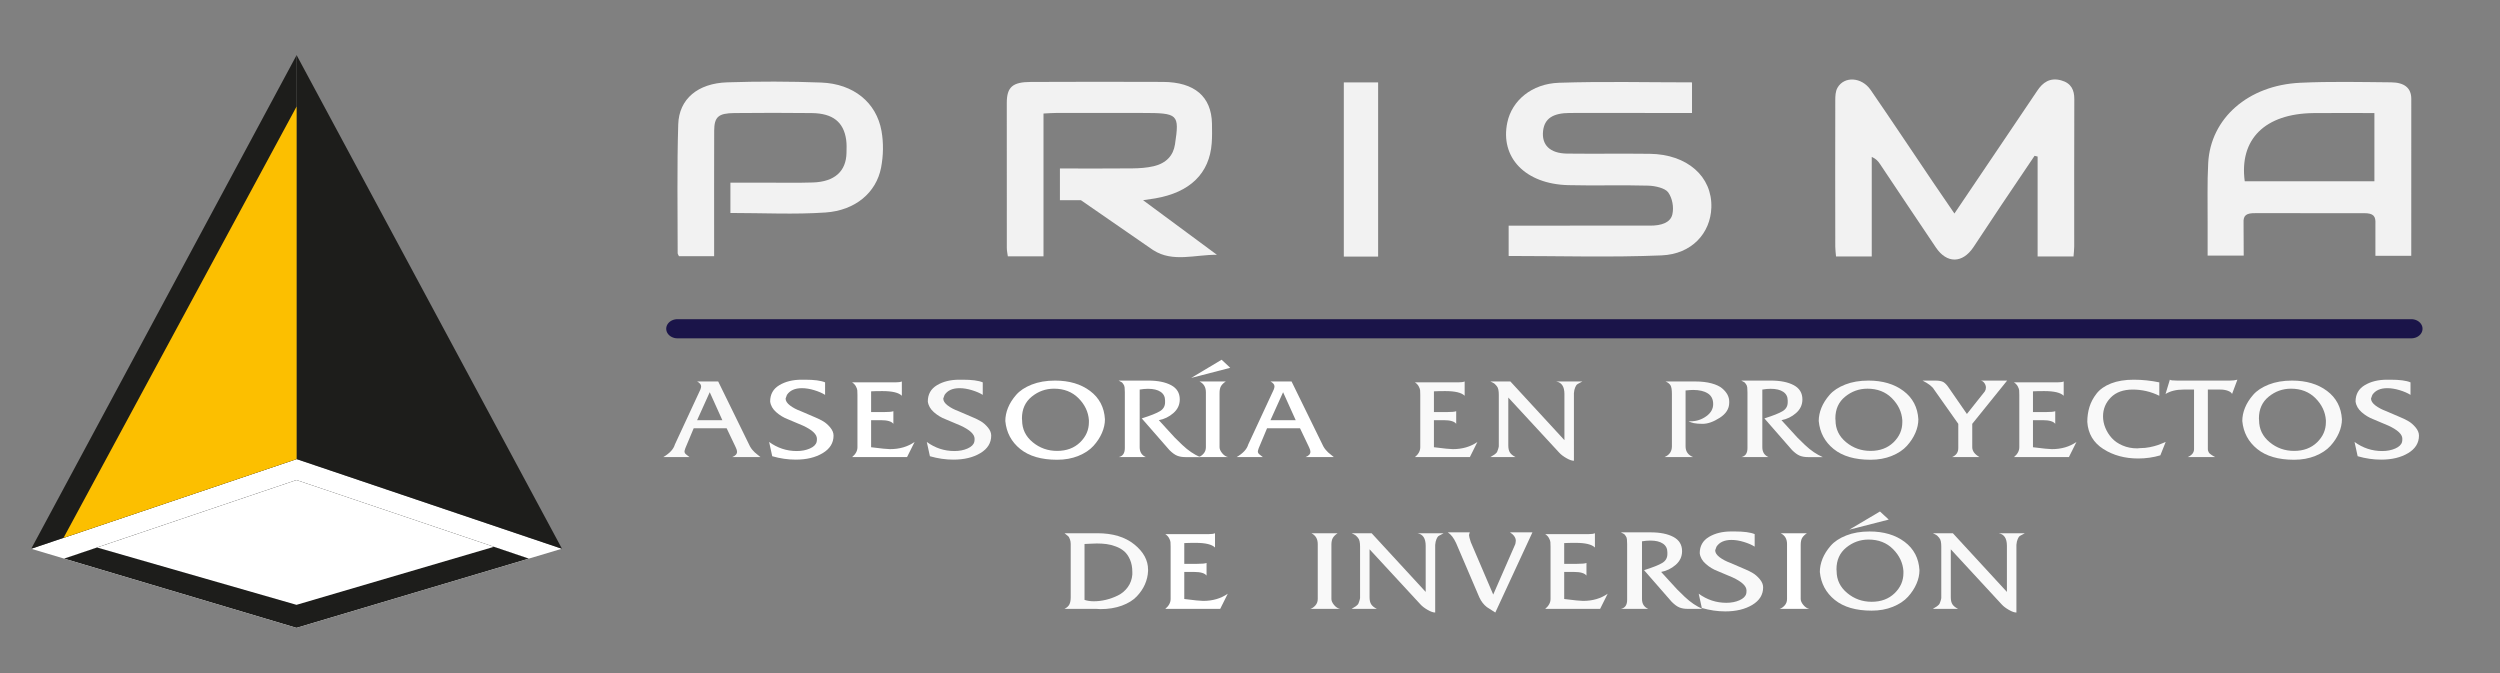 <?xml version="1.0" encoding="UTF-8" standalone="no"?>
<svg
   version="1.1"
   id="svg2"
   xml:space="preserve"
   width="260"
   height="70"
   viewBox="0 0 260 70"
   sodipodi:docname="prisma-logo2.svg"
   inkscape:version="1.1 (c4e8f9ed74, 2021-05-24)"
   xmlns:inkscape="http://www.inkscape.org/namespaces/inkscape"
   xmlns:sodipodi="http://sodipodi.sourceforge.net/DTD/sodipodi-0.dtd"
   xmlns="http://www.w3.org/2000/svg"
   xmlns:svg="http://www.w3.org/2000/svg"
   xmlns:rdf="http://www.w3.org/1999/02/22-rdf-syntax-ns#"
   xmlns:cc="http://creativecommons.org/ns#"
   xmlns:dc="http://purl.org/dc/elements/1.1/"><rect x="0" y="0" width="260" height="70" fill="#808080" stroke="none"/><defs
     id="defs6"><clipPath
       clipPathUnits="userSpaceOnUse"
       id="clipPath50"><path
         d="M 0,612 H 792 V 0 H 0 Z"
         id="path48" /></clipPath></defs><sodipodi:namedview
     pagecolor="#ffffff"
     bordercolor="#666666"
     borderopacity="1"
     objecttolerance="10"
     gridtolerance="10"
     guidetolerance="10"
     inkscape:pageopacity="0"
     inkscape:pageshadow="2"
     inkscape:window-width="1920"
     inkscape:window-height="1015"
     id="namedview4"
     inkscape:pagecheckerboard="0"
     showgrid="false"
     width="900px"
     inkscape:zoom="2.0294117"
     inkscape:cx="35.971015"
     inkscape:cy="18.231884"
     inkscape:window-x="0"
     inkscape:window-y="0"
     inkscape:window-maximized="1"
     inkscape:current-layer="g46" /><g
     id="g10"
     inkscape:groupmode="layer"
     inkscape:label="prisma-logo"
     transform="matrix(1.333,0,0,-1.333,0,816)"><g
       id="g12"
       transform="matrix(0.351,0,0,0.299,41.253,568.571)"><path
         d="M 0,0 -51.63,-18.06 -103.26,0 l 7.3,2.9 44.33,17.6 43.891,-17.42 z"
         style="fill:#ffffff;fill-opacity:1;fill-rule:nonzero;stroke:none"
         id="path14" /></g><g
       id="g16"
       transform="matrix(0.351,0,0,0.299,43.839,569.341)"><path
         d="M 0,0 -7.359,-2.58 H -7.37 L -15.109,0.5 -59,17.92 l -44.33,-17.6 -7.3,-2.9 h -0.01 L -118,0 -110.81,2.85 -59,23.41 -7.699,3.05 Z"
         style="fill:#ffffff;fill-opacity:1;fill-rule:nonzero;stroke:none"
         id="path18" /></g><g
       id="g20"
       transform="matrix(0.351,0,0,0.299,41.253,568.571)"><path
         d="M 0,0 -51.63,-18.06 -103.26,0 l 7.3,2.9 44.33,17.6 43.891,-17.42 z"
         style="fill:#ffffff;fill-opacity:1;fill-rule:nonzero;stroke:none"
         id="path22" /></g><g
       id="g24"
       transform="matrix(0.351,0,0,0.299,41.253,568.571)"><path
         d="M 0,0 -51.63,-18.06 -103.26,0 l 7.3,2.9 44.33,17.6 43.891,-17.42 z"
         style="fill:#1d1d1b;fill-opacity:1;fill-rule:nonzero;stroke:none"
         id="path26" /></g><g
       id="g28"
       transform="matrix(0.351,0,0,0.299,38.538,569.491)"><path
         d="m 0,0 -43.891,-15.14 -44.33,14.96 44.33,17.6 z"
         style="fill:#ffffff;fill-opacity:1;fill-rule:nonzero;stroke:none"
         id="path30" /></g><g
       id="g32"
       transform="matrix(0.351,0,0,0.299,23.141,576.333)"><path
         d="M 0,0 V 105.414 L 59,-23.412 Z"
         style="fill:#1d1d1b;fill-opacity:1;fill-rule:nonzero;stroke:none"
         id="path34" /></g><g
       id="g36"
       transform="matrix(0.351,0,0,0.299,23.141,576.333)"><path
         d="M 0,0 V 105.414 L -59,-23.412 Z"
         style="fill:#1d1d1b;fill-opacity:1;fill-rule:nonzero;stroke:none"
         id="path38" /></g><g
       id="g40"
       transform="matrix(0.351,0,0,0.299,23.141,576.333)"><path
         d="M 0,0 -51.816,-20.562 0,92.015 Z"
         style="fill:#fcbf00;fill-opacity:1;fill-rule:nonzero;stroke:none"
         id="path42" /></g><g
       id="g44"
       transform="matrix(0.351,0,0,0.299,-29.788,495.01)"><g
         id="g46"
         clip-path="url(#clipPath50)"><g
           id="g52"
           transform="translate(239.819,282.146)"><path
             d="M 0,0 H 5.609 L 2.805,7.293 Z M -4.95,-6.369 0.726,7.985 c 0.109,0.33 0.165,0.606 0.165,0.827 0,0.482 -0.297,0.912 -0.891,1.286 h 4.686 l 7.062,-16.929 c 0.153,-0.33 0.335,-0.639 0.544,-0.924 0.209,-0.287 0.38,-0.501 0.512,-0.643 0.132,-0.144 0.346,-0.353 0.643,-0.628 0.297,-0.275 0.512,-0.478 0.644,-0.61 H 7.787 c 0.727,0.33 1.09,0.791 1.09,1.386 0,0.153 -0.023,0.318 -0.066,0.495 C 8.767,-7.579 8.706,-7.397 8.629,-7.21 8.552,-7.024 8.502,-6.897 8.48,-6.831 L 6.566,-2.112 H -0.76 l -1.847,-5.181 c -0.023,-0.066 -0.05,-0.165 -0.082,-0.298 -0.034,-0.131 -0.062,-0.242 -0.083,-0.329 -0.023,-0.089 -0.034,-0.154 -0.034,-0.198 0,-0.221 0.038,-0.397 0.117,-0.528 0.076,-0.132 0.251,-0.32 0.527,-0.561 0.275,-0.243 0.434,-0.386 0.478,-0.429 h -5.84 c 1.429,0.99 2.288,2.078 2.574,3.267"
             style="fill:#f9f9f9;fill-opacity:1;fill-rule:nonzero;stroke:none"
             id="path54" /></g><g
           id="g56"
           transform="translate(256.054,287.029)"><path
             d="m 0,0 c 0,1.869 0.677,3.283 2.029,4.24 1.354,0.957 3.009,1.436 4.967,1.436 h 0.759 c 2.046,0 3.531,-0.231 4.455,-0.694 V 1.716 C 11.594,2.178 10.796,2.585 9.817,2.938 8.839,3.289 7.92,3.465 7.062,3.465 5.5,3.465 4.39,2.882 3.729,1.716 3.531,1.122 3.433,0.803 3.433,0.76 c 0,-0.617 0.324,-1.217 0.972,-1.799 0.65,-0.584 1.458,-1.084 2.426,-1.502 l 3.268,-1.65 c 0.593,-0.286 1.16,-0.616 1.699,-0.991 0.539,-0.373 1.056,-0.906 1.551,-1.599 0.495,-0.694 0.742,-1.403 0.742,-2.129 0,-1.914 -0.803,-3.438 -2.408,-4.57 -1.607,-1.133 -3.609,-1.7 -6.007,-1.7 -1.716,0 -3.454,0.297 -5.214,0.891 l -0.692,3.728 c 1.847,-1.584 3.893,-2.375 6.137,-2.375 1.1,0 2.073,0.219 2.921,0.661 0.847,0.439 1.347,1.011 1.501,1.714 0.044,0.2 0.067,0.474 0.067,0.827 0,1.165 -1.035,2.309 -3.103,3.431 L 3.96,-4.652 C 3.014,-4.235 2.146,-3.619 1.354,-2.805 0.562,-1.991 0.11,-1.057 0,0"
             style="fill:#ffffff;fill-opacity:1;fill-rule:nonzero;stroke:none"
             id="path58" /></g><g
           id="g60"
           transform="translate(275.458,275.084)"><path
             d="m 0,0 v 13.661 c 0,0.506 -0.011,0.902 -0.032,1.189 -0.023,0.285 -0.127,0.631 -0.314,1.039 -0.187,0.407 -0.467,0.754 -0.841,1.039 h 9.635 c 0.638,0 1.111,0.078 1.419,0.231 V 13.43 c -0.681,0.814 -2.123,1.221 -4.323,1.221 -1.1,0 -1.936,-0.022 -2.508,-0.065 V 9.174 h 2.838 c 1.101,0 1.804,0.076 2.112,0.23 v -3.3 C 7.591,6.742 6.655,7.062 5.182,7.062 H 3.036 V 0 c 2.2,-0.33 3.598,-0.496 4.192,-0.496 2.133,0 3.96,0.627 5.477,1.881 L 11.022,-2.574 H -1.187 C -0.396,-1.805 0,-0.947 0,0"
             style="fill:#ffffff;fill-opacity:1;fill-rule:nonzero;stroke:none"
             id="path62" /></g><g
           id="g64"
           transform="translate(291.1,287.029)"><path
             d="m 0,0 c 0,1.869 0.677,3.283 2.029,4.24 1.354,0.957 3.009,1.436 4.967,1.436 h 0.759 c 2.046,0 3.531,-0.231 4.455,-0.694 V 1.716 C 11.594,2.178 10.796,2.585 9.817,2.938 8.839,3.289 7.92,3.465 7.062,3.465 5.5,3.465 4.39,2.882 3.729,1.716 3.531,1.122 3.433,0.803 3.433,0.76 c 0,-0.617 0.324,-1.217 0.972,-1.799 0.65,-0.584 1.458,-1.084 2.426,-1.502 l 3.268,-1.65 c 0.593,-0.286 1.16,-0.616 1.699,-0.991 0.539,-0.373 1.056,-0.906 1.551,-1.599 0.495,-0.694 0.742,-1.403 0.742,-2.129 0,-1.914 -0.803,-3.438 -2.408,-4.57 -1.607,-1.133 -3.609,-1.7 -6.007,-1.7 -1.716,0 -3.454,0.297 -5.214,0.891 l -0.692,3.728 c 1.847,-1.584 3.893,-2.375 6.137,-2.375 1.1,0 2.073,0.219 2.921,0.661 0.847,0.439 1.347,1.011 1.501,1.714 0.044,0.2 0.067,0.474 0.067,0.827 0,1.165 -1.035,2.309 -3.103,3.431 L 3.96,-4.652 C 3.014,-4.235 2.146,-3.619 1.354,-2.805 0.562,-1.991 0.11,-1.057 0,0"
             style="fill:#f9f9f9;fill-opacity:1;fill-rule:nonzero;stroke:none"
             id="path66" /></g><g
           id="g68"
           transform="translate(312.055,282.146)"><path
             d="m 0,0 c 0,-2.31 0.78,-4.224 2.343,-5.742 1.561,-1.519 3.377,-2.277 5.444,-2.277 2.09,0 3.79,0.743 5.099,2.227 1.308,1.485 1.964,3.239 1.964,5.264 V 0 C 14.718,2.155 13.947,4.063 12.54,5.726 11.132,7.386 9.316,8.217 7.095,8.217 5.247,8.217 3.597,7.524 2.145,6.138 0.692,4.752 -0.033,2.859 -0.033,0.462 -0.033,0.417 -0.028,0.335 -0.017,0.214 -0.006,0.093 0,0.021 0,0 m -3.729,-0.231 c 0,1.144 0.198,2.294 0.593,3.449 0.397,1.154 1.001,2.281 1.816,3.382 0.813,1.1 1.968,1.997 3.465,2.69 1.496,0.692 3.222,1.039 5.18,1.039 3.147,0 5.742,-0.902 7.788,-2.706 2.046,-1.804 3.147,-4.269 3.301,-7.392 0,-1.167 -0.221,-2.349 -0.66,-3.547 -0.441,-1.201 -1.073,-2.333 -1.898,-3.4 -0.825,-1.067 -1.942,-1.935 -3.349,-2.607 -1.408,-0.67 -2.982,-1.006 -4.72,-1.006 -3.497,0 -6.231,0.934 -8.2,2.805 -1.969,1.87 -3.074,4.3 -3.316,7.293"
             style="fill:#ffffff;fill-opacity:1;fill-rule:nonzero;stroke:none"
             id="path70" /></g><g
           id="g72"
           transform="translate(334.891,274.853)"><path
             d="m 0,0 v 14.586 c 0,0.483 -0.016,0.895 -0.049,1.237 -0.033,0.341 -0.121,0.621 -0.264,0.842 -0.143,0.219 -0.231,0.357 -0.264,0.412 -0.033,0.055 -0.182,0.16 -0.445,0.314 l -0.364,0.231 h 6.601 c 2.111,0 3.806,-0.402 5.082,-1.205 1.275,-0.803 1.914,-2.041 1.914,-3.713 0,-1.407 -0.474,-2.596 -1.42,-3.563 C 9.846,8.173 8.768,7.557 7.558,7.293 7.932,6.831 8.509,6.089 9.29,5.065 c 0.78,-1.023 1.391,-1.804 1.831,-2.343 0.441,-0.539 0.995,-1.177 1.667,-1.914 0.671,-0.737 1.325,-1.358 1.964,-1.864 0.638,-0.506 1.297,-0.935 1.979,-1.287 h -3.266 c -0.705,0 -1.316,0.12 -1.832,0.364 -0.517,0.241 -1.095,0.736 -1.733,1.484 l -6.137,8.25 c 1.958,0.726 3.31,1.357 4.058,1.897 0.748,0.538 1.122,1.304 1.122,2.294 v 0.494 c 0,0.969 -0.33,1.717 -0.99,2.245 -0.659,0.528 -1.595,0.793 -2.805,0.793 -0.593,0 -1.21,-0.067 -1.847,-0.2 V 0.231 c 0,-1.253 0.462,-2.113 1.386,-2.574 H -1.386 C -0.462,-2.124 0,-1.343 0,0"
             style="fill:#ffffff;fill-opacity:1;fill-rule:nonzero;stroke:none"
             id="path74" /></g><g
           id="g76"
           transform="translate(352.908,275.084)"><path
             d="m 0,0 v 14.354 c 0,1.32 -0.473,2.255 -1.419,2.805 H 4.422 C 3.938,16.785 3.586,16.384 3.366,15.955 3.146,15.525 3.036,14.916 3.036,14.123 V 0 c 0,-0.484 0.198,-1.008 0.594,-1.568 0.396,-0.561 0.836,-0.897 1.32,-1.006 h -6.599 c 0.395,0.132 0.769,0.428 1.122,0.89 C -0.176,-1.222 0,-0.66 0,0 m -3.267,18.084 6.765,4.752 1.914,-2.113 z"
             style="fill:#ffffff;fill-opacity:1;fill-rule:nonzero;stroke:none"
             id="path78" /></g><g
           id="g80"
           transform="translate(367.264,282.146)"><path
             d="M 0,0 H 5.609 L 2.805,7.293 Z M -4.95,-6.369 0.726,7.985 c 0.109,0.33 0.165,0.606 0.165,0.827 0,0.482 -0.297,0.912 -0.891,1.286 h 4.686 l 7.062,-16.929 c 0.153,-0.33 0.335,-0.639 0.544,-0.924 0.209,-0.287 0.38,-0.501 0.512,-0.643 0.132,-0.144 0.346,-0.353 0.643,-0.628 0.297,-0.275 0.512,-0.478 0.644,-0.61 H 7.787 c 0.727,0.33 1.09,0.791 1.09,1.386 0,0.153 -0.023,0.318 -0.066,0.495 C 8.767,-7.579 8.706,-7.397 8.629,-7.21 8.552,-7.024 8.502,-6.897 8.48,-6.831 L 6.566,-2.112 H -0.76 l -1.847,-5.181 c -0.023,-0.066 -0.05,-0.165 -0.082,-0.298 -0.034,-0.131 -0.062,-0.242 -0.083,-0.329 -0.023,-0.089 -0.034,-0.154 -0.034,-0.198 0,-0.221 0.038,-0.397 0.117,-0.528 0.076,-0.132 0.251,-0.32 0.527,-0.561 0.275,-0.243 0.434,-0.386 0.478,-0.429 h -5.84 c 1.429,0.99 2.288,2.078 2.574,3.267"
             style="fill:#ffffff;fill-opacity:1;fill-rule:nonzero;stroke:none"
             id="path82" /></g><g
           id="g84"
           transform="translate(400.56,275.084)"><path
             d="m 0,0 v 13.661 c 0,0.506 -0.011,0.902 -0.032,1.189 -0.023,0.285 -0.127,0.631 -0.314,1.039 -0.187,0.407 -0.467,0.754 -0.841,1.039 h 9.635 c 0.638,0 1.111,0.078 1.419,0.231 V 13.43 c -0.681,0.814 -2.123,1.221 -4.323,1.221 -1.1,0 -1.936,-0.022 -2.508,-0.065 V 9.174 h 2.838 c 1.101,0 1.804,0.076 2.112,0.23 v -3.3 C 7.591,6.742 6.655,7.062 5.182,7.062 H 3.036 V 0 c 2.2,-0.33 3.598,-0.496 4.192,-0.496 2.133,0 3.96,0.627 5.477,1.881 L 11.022,-2.574 H -1.187 C -0.396,-1.805 0,-0.947 0,0"
             style="fill:#f9f9f9;fill-opacity:1;fill-rule:nonzero;stroke:none"
             id="path86" /></g><g
           id="g88"
           transform="translate(418.017,275.315)"><path
             d="m 0,0 v 13.431 c 0,0.528 -0.033,0.984 -0.1,1.37 -0.065,0.385 -0.192,0.703 -0.379,0.957 -0.187,0.252 -0.325,0.429 -0.413,0.527 -0.087,0.1 -0.269,0.232 -0.544,0.397 -0.275,0.164 -0.423,0.247 -0.445,0.247 H 2.574 L 14.586,1.617 v 12.045 c 0,1.936 -0.616,3.025 -1.849,3.267 h 5.842 c -0.11,-0.088 -0.319,-0.22 -0.627,-0.396 -0.308,-0.177 -0.512,-0.319 -0.611,-0.429 -0.099,-0.11 -0.22,-0.352 -0.362,-0.726 -0.144,-0.374 -0.238,-0.869 -0.281,-1.485 V -3.762 c -0.44,0 -1.002,0.231 -1.683,0.693 -0.682,0.462 -1.21,0.934 -1.584,1.419 L 2.111,12.738 V 0.23 c 0,-0.791 0.121,-1.408 0.364,-1.847 0.242,-0.441 0.66,-0.836 1.254,-1.188 h -5.61 c 0.044,0.043 0.187,0.149 0.429,0.313 0.242,0.166 0.39,0.269 0.445,0.314 0.055,0.043 0.165,0.149 0.33,0.313 0.165,0.166 0.27,0.319 0.314,0.463 0.044,0.142 0.104,0.335 0.181,0.577 C -0.104,-0.584 -0.045,-0.309 0,0"
             style="fill:#f9f9f9;fill-opacity:1;fill-rule:nonzero;stroke:none"
             id="path90" /></g><g
           id="g92"
           transform="translate(456.494,275.315)"><path
             d="m 0,0 v 13.662 c 0,1.1 -0.104,1.854 -0.313,2.26 -0.209,0.407 -0.578,0.743 -1.106,1.007 h 6.6 c 1.386,0 2.595,-0.165 3.63,-0.495 1.034,-0.33 1.82,-0.764 2.359,-1.303 0.539,-0.54 0.935,-1.096 1.188,-1.667 0.253,-0.572 0.38,-1.155 0.38,-1.749 v -0.33 C 12.738,9.822 12.039,8.514 10.643,7.458 9.245,6.402 7.975,5.874 6.831,5.874 5.247,5.874 4.213,6.115 3.729,6.6 3.772,6.6 3.845,6.588 3.943,6.566 4.042,6.545 4.103,6.533 4.125,6.533 c 1.298,0 2.464,0.436 3.498,1.305 1.033,0.868 1.551,1.93 1.551,3.183 0,1.276 -0.402,2.211 -1.204,2.806 -0.804,0.594 -1.887,0.891 -3.251,0.891 -0.374,0 -0.936,-0.044 -1.683,-0.132 L 3.036,0 c 0,-1.342 0.561,-2.277 1.683,-2.805 H -1.65 C -0.55,-2.256 0,-1.32 0,0"
             style="fill:#f9f9f9;fill-opacity:1;fill-rule:nonzero;stroke:none"
             id="path94" /></g><g
           id="g96"
           transform="translate(473.29,274.853)"><path
             d="m 0,0 v 14.586 c 0,0.483 -0.016,0.895 -0.049,1.237 -0.033,0.341 -0.121,0.621 -0.264,0.842 -0.143,0.219 -0.231,0.357 -0.264,0.412 -0.033,0.055 -0.182,0.16 -0.445,0.314 l -0.364,0.231 h 6.601 c 2.111,0 3.806,-0.402 5.082,-1.205 1.275,-0.803 1.914,-2.041 1.914,-3.713 0,-1.407 -0.474,-2.596 -1.42,-3.563 C 9.846,8.173 8.768,7.557 7.558,7.293 7.932,6.831 8.509,6.089 9.29,5.065 c 0.78,-1.023 1.391,-1.804 1.831,-2.343 0.441,-0.539 0.995,-1.177 1.667,-1.914 0.671,-0.737 1.325,-1.358 1.964,-1.864 0.638,-0.506 1.297,-0.935 1.979,-1.287 h -3.266 c -0.705,0 -1.316,0.12 -1.832,0.364 -0.517,0.241 -1.095,0.736 -1.733,1.484 l -6.137,8.25 c 1.958,0.726 3.31,1.357 4.058,1.897 0.748,0.538 1.122,1.304 1.122,2.294 v 0.494 c 0,0.969 -0.33,1.717 -0.99,2.245 -0.659,0.528 -1.595,0.793 -2.805,0.793 -0.593,0 -1.21,-0.067 -1.847,-0.2 V 0.231 c 0,-1.253 0.462,-2.113 1.386,-2.574 H -1.386 C -0.462,-2.124 0,-1.343 0,0"
             style="fill:#f9f9f9;fill-opacity:1;fill-rule:nonzero;stroke:none"
             id="path98" /></g><g
           id="g100"
           transform="translate(492.859,282.146)"><path
             d="m 0,0 c 0,-2.31 0.78,-4.224 2.343,-5.742 1.561,-1.519 3.377,-2.277 5.444,-2.277 2.09,0 3.79,0.743 5.099,2.227 1.308,1.485 1.964,3.239 1.964,5.264 V 0 C 14.718,2.155 13.947,4.063 12.54,5.726 11.132,7.386 9.316,8.217 7.095,8.217 5.247,8.217 3.597,7.524 2.145,6.138 0.692,4.752 -0.033,2.859 -0.033,0.462 -0.033,0.417 -0.028,0.335 -0.017,0.214 -0.006,0.093 0,0.021 0,0 m -3.729,-0.231 c 0,1.144 0.198,2.294 0.593,3.449 0.397,1.154 1.001,2.281 1.816,3.382 0.813,1.1 1.968,1.997 3.465,2.69 1.496,0.692 3.222,1.039 5.18,1.039 3.147,0 5.742,-0.902 7.788,-2.706 2.046,-1.804 3.147,-4.269 3.301,-7.392 0,-1.167 -0.221,-2.349 -0.66,-3.547 -0.441,-1.201 -1.073,-2.333 -1.898,-3.4 -0.825,-1.067 -1.942,-1.935 -3.349,-2.607 -1.408,-0.67 -2.982,-1.006 -4.72,-1.006 -3.497,0 -6.231,0.934 -8.2,2.805 -1.969,1.87 -3.074,4.3 -3.316,7.293"
             style="fill:#f9f9f9;fill-opacity:1;fill-rule:nonzero;stroke:none"
             id="path102" /></g><g
           id="g104"
           transform="translate(520.15,274.853)"><path
             d="m 0,0 v 6.336 l -5.379,8.942 c -0.374,0.771 -1.231,1.551 -2.573,2.344 h 2.805 c 0.857,0 1.479,-0.138 1.864,-0.412 0.385,-0.275 0.775,-0.766 1.172,-1.469 l 4.025,-6.832 3.993,5.908 c 0.155,0.286 0.232,0.616 0.232,0.99 0,0.418 -0.117,0.813 -0.347,1.188 -0.231,0.373 -0.512,0.582 -0.842,0.627 h 5.907 L 3.103,6.336 V 0.231 c 0,-0.99 0.539,-1.848 1.617,-2.574 H -1.386 C -0.462,-1.882 0,-1.101 0,0"
             style="fill:#f9f9f9;fill-opacity:1;fill-rule:nonzero;stroke:none"
             id="path106" /></g><g
           id="g108"
           transform="translate(533.713,275.084)"><path
             d="m 0,0 v 13.661 c 0,0.506 -0.011,0.902 -0.032,1.189 -0.023,0.285 -0.127,0.631 -0.314,1.039 -0.187,0.407 -0.467,0.754 -0.841,1.039 h 9.635 c 0.638,0 1.111,0.078 1.419,0.231 V 13.43 c -0.681,0.814 -2.123,1.221 -4.323,1.221 -1.1,0 -1.936,-0.022 -2.508,-0.065 V 9.174 h 2.838 c 1.101,0 1.804,0.076 2.112,0.23 v -3.3 C 7.591,6.742 6.655,7.062 5.182,7.062 H 3.036 V 0 c 2.2,-0.33 3.598,-0.496 4.192,-0.496 2.133,0 3.96,0.627 5.477,1.881 L 11.022,-2.574 H -1.187 C -0.396,-1.805 0,-0.947 0,0"
             style="fill:#f9f9f9;fill-opacity:1;fill-rule:nonzero;stroke:none"
             id="path110" /></g><g
           id="g112"
           transform="translate(548.827,281.684)"><path
             d="m 0,0 c 0,1.386 0.159,2.689 0.479,3.91 0.318,1.221 0.846,2.387 1.584,3.498 0.736,1.112 1.808,1.99 3.216,2.641 1.408,0.648 3.091,0.972 5.049,0.972 1.87,0 3.763,-0.23 5.677,-0.693 V 6.83 C 14.135,7.908 12.165,8.447 10.098,8.447 8.007,8.447 6.385,7.76 5.23,6.385 4.075,5.01 3.497,3.365 3.497,1.451 c 0,-1.012 0.171,-2.008 0.512,-2.986 0.341,-0.979 0.819,-1.869 1.435,-2.672 0.617,-0.805 1.419,-1.453 2.41,-1.947 0.99,-0.496 2.067,-0.743 3.234,-0.743 0.065,0 0.182,0.01 0.346,0.033 0.165,0.021 0.269,0.033 0.313,0.033 0.748,0 1.463,0.083 2.146,0.247 0.681,0.165 1.242,0.336 1.682,0.512 0.441,0.176 1.057,0.462 1.849,0.857 l -1.189,-3.498 c -1.584,-0.549 -3.222,-0.824 -4.917,-0.824 -2.969,0 -5.554,0.824 -7.755,2.475 C 1.363,-5.412 0.176,-3.059 0,0"
             style="fill:#f9f9f9;fill-opacity:1;fill-rule:nonzero;stroke:none"
             id="path114" /></g><g
           id="g116"
           transform="translate(572.553,274.588)"><path
             d="m 0,0 v 15.543 h -2.343 c -1.605,0 -2.936,-0.385 -3.993,-1.154 l 0.957,3.728 c 0.154,-0.154 0.693,-0.23 1.617,-0.23 H 7.986 c 0.617,0 1.166,0.076 1.651,0.23 L 8.448,14.389 c -0.11,0.33 -0.412,0.604 -0.907,0.824 -0.495,0.221 -1.051,0.33 -1.667,0.33 H 3.069 V 0 c 0,-0.176 0.028,-0.352 0.083,-0.527 0.055,-0.177 0.11,-0.314 0.165,-0.412 0.055,-0.1 0.165,-0.221 0.329,-0.364 0.166,-0.143 0.276,-0.236 0.331,-0.281 0.054,-0.044 0.187,-0.137 0.396,-0.28 0.209,-0.144 0.324,-0.214 0.347,-0.214 H -1.419 C -0.473,-1.595 0,-0.902 0,0"
             style="fill:#f9f9f9;fill-opacity:1;fill-rule:nonzero;stroke:none"
             id="path118" /></g><g
           id="g120"
           transform="translate(587.008,282.146)"><path
             d="m 0,0 c 0,-2.31 0.78,-4.224 2.343,-5.742 1.561,-1.519 3.377,-2.277 5.444,-2.277 2.09,0 3.79,0.743 5.099,2.227 1.308,1.485 1.964,3.239 1.964,5.264 V 0 C 14.718,2.155 13.947,4.063 12.54,5.726 11.132,7.386 9.316,8.217 7.095,8.217 5.247,8.217 3.597,7.524 2.145,6.138 0.692,4.752 -0.033,2.859 -0.033,0.462 -0.033,0.417 -0.028,0.335 -0.017,0.214 -0.006,0.093 0,0.021 0,0 m -3.729,-0.231 c 0,1.144 0.198,2.294 0.593,3.449 0.397,1.154 1.001,2.281 1.816,3.382 0.813,1.1 1.968,1.997 3.465,2.69 1.496,0.692 3.222,1.039 5.18,1.039 3.147,0 5.742,-0.902 7.788,-2.706 2.046,-1.804 3.147,-4.269 3.301,-7.392 0,-1.167 -0.221,-2.349 -0.66,-3.547 -0.441,-1.201 -1.073,-2.333 -1.898,-3.4 -0.825,-1.067 -1.942,-1.935 -3.349,-2.607 -1.408,-0.67 -2.982,-1.006 -4.72,-1.006 -3.497,0 -6.231,0.934 -8.2,2.805 -1.969,1.87 -3.074,4.3 -3.316,7.293"
             style="fill:#f9f9f9;fill-opacity:1;fill-rule:nonzero;stroke:none"
             id="path122" /></g><g
           id="g124"
           transform="translate(608.457,287.029)"><path
             d="m 0,0 c 0,1.869 0.677,3.283 2.029,4.24 1.354,0.957 3.009,1.436 4.967,1.436 h 0.759 c 2.046,0 3.531,-0.231 4.455,-0.694 V 1.716 C 11.594,2.178 10.796,2.585 9.817,2.938 8.839,3.289 7.92,3.465 7.062,3.465 5.5,3.465 4.39,2.882 3.729,1.716 3.531,1.122 3.433,0.803 3.433,0.76 c 0,-0.617 0.324,-1.217 0.972,-1.799 0.65,-0.584 1.458,-1.084 2.426,-1.502 l 3.268,-1.65 c 0.593,-0.286 1.16,-0.616 1.699,-0.991 0.539,-0.373 1.056,-0.906 1.551,-1.599 0.495,-0.694 0.742,-1.403 0.742,-2.129 0,-1.914 -0.803,-3.438 -2.408,-4.57 -1.607,-1.133 -3.609,-1.7 -6.007,-1.7 -1.716,0 -3.454,0.297 -5.214,0.891 l -0.692,3.728 c 1.847,-1.584 3.893,-2.375 6.137,-2.375 1.1,0 2.073,0.219 2.921,0.661 0.847,0.439 1.347,1.011 1.501,1.714 0.044,0.2 0.067,0.474 0.067,0.827 0,1.165 -1.035,2.309 -3.103,3.431 L 3.96,-4.652 C 3.014,-4.235 2.146,-3.619 1.354,-2.805 0.562,-1.991 0.11,-1.057 0,0"
             style="fill:#f9f9f9;fill-opacity:1;fill-rule:nonzero;stroke:none"
             id="path126" /></g><g
           id="g128"
           transform="translate(325.931,235.252)"><path
             d="m 0,0 c 0.594,-0.242 1.287,-0.363 2.079,-0.363 0.88,0 1.771,0.127 2.673,0.38 0.902,0.253 1.793,0.631 2.673,1.138 0.88,0.506 1.611,1.232 2.195,2.179 0.582,0.945 0.918,2.034 1.006,3.266 v 0.693 c 0,1.21 -0.171,2.277 -0.512,3.201 C 9.773,11.418 9.345,12.145 8.827,12.672 8.311,13.2 7.684,13.623 6.946,13.943 6.209,14.262 5.511,14.471 4.852,14.57 4.191,14.669 3.486,14.719 2.739,14.719 2.321,14.719 1.793,14.696 1.155,14.652 0.517,14.607 0.132,14.586 0,14.586 Z m -3.069,0.693 v 13.893 c 0,0.44 -0.055,0.83 -0.164,1.172 -0.111,0.341 -0.188,0.554 -0.232,0.643 -0.044,0.087 -0.22,0.275 -0.528,0.562 l -0.462,0.428 h 7.293 c 3.433,0 6.171,-0.968 8.217,-2.904 2.047,-1.936 3.069,-4.135 3.069,-6.6 V 7.524 C 14.08,6.336 13.849,5.182 13.431,4.059 13.013,2.938 12.402,1.881 11.6,0.891 10.796,-0.099 9.696,-0.896 8.3,-1.501 6.902,-2.106 5.313,-2.408 3.531,-2.408 c -0.088,0 -0.236,0.01 -0.445,0.033 -0.21,0.021 -0.369,0.032 -0.479,0.032 h -7.062 c 0.55,0.33 0.919,0.726 1.105,1.189 0.187,0.461 0.281,1.077 0.281,1.847"
             style="fill:#f9f9f9;fill-opacity:1;fill-rule:nonzero;stroke:none"
             id="path130" /></g><g
           id="g132"
           transform="translate(345.069,235.483)"><path
             d="m 0,0 v 13.661 c 0,0.506 -0.011,0.902 -0.032,1.19 -0.023,0.285 -0.127,0.63 -0.314,1.039 -0.187,0.406 -0.467,0.753 -0.841,1.039 h 9.635 c 0.638,0 1.111,0.077 1.419,0.23 v -3.728 c -0.681,0.814 -2.123,1.22 -4.323,1.22 -1.1,0 -1.936,-0.021 -2.508,-0.065 V 9.174 h 2.838 c 1.101,0 1.804,0.077 2.112,0.231 V 6.104 C 7.591,6.743 6.655,7.062 5.182,7.062 H 3.036 V 0 c 2.2,-0.33 3.598,-0.495 4.192,-0.495 2.133,0 3.96,0.627 5.477,1.881 l -1.683,-3.96 H -1.187 C -0.396,-1.804 0,-0.946 0,0"
             style="fill:#ffffff;fill-opacity:1;fill-rule:nonzero;stroke:none"
             id="path134" /></g><g
           id="g136"
           transform="translate(377.772,235.483)"><path
             d="m 0,0 v 14.354 c 0,1.321 -0.473,2.256 -1.419,2.805 H 4.422 C 3.938,16.786 3.586,16.384 3.366,15.956 3.146,15.526 3.036,14.916 3.036,14.124 V 0 c 0,-0.484 0.198,-1.007 0.594,-1.567 0.396,-0.561 0.836,-0.897 1.32,-1.007 h -6.599 c 0.395,0.132 0.769,0.428 1.122,0.891 C -0.176,-1.222 0,-0.66 0,0"
             style="fill:#f9f9f9;fill-opacity:1;fill-rule:nonzero;stroke:none"
             id="path138" /></g><g
           id="g140"
           transform="translate(387.178,235.715)"><path
             d="m 0,0 v 13.43 c 0,0.529 -0.033,0.984 -0.1,1.37 -0.065,0.385 -0.192,0.704 -0.379,0.957 -0.187,0.253 -0.325,0.429 -0.413,0.528 -0.087,0.099 -0.269,0.231 -0.544,0.397 -0.275,0.164 -0.423,0.246 -0.445,0.246 H 2.574 L 14.586,1.616 v 12.046 c 0,1.936 -0.616,3.024 -1.849,3.266 h 5.842 C 18.469,16.84 18.26,16.708 17.952,16.532 17.644,16.355 17.44,16.213 17.341,16.104 17.242,15.993 17.121,15.752 16.979,15.377 16.835,15.003 16.741,14.508 16.698,13.893 V -3.763 c -0.44,0 -1.002,0.232 -1.683,0.693 -0.682,0.463 -1.21,0.935 -1.584,1.42 L 2.111,12.737 V 0.23 c 0,-0.792 0.121,-1.408 0.364,-1.847 0.242,-0.442 0.66,-0.837 1.254,-1.189 h -5.61 c 0.044,0.044 0.187,0.149 0.429,0.314 0.242,0.165 0.39,0.269 0.445,0.313 0.055,0.044 0.165,0.149 0.33,0.314 0.165,0.165 0.27,0.318 0.314,0.462 0.044,0.143 0.104,0.335 0.181,0.577 C -0.104,-0.584 -0.045,-0.309 0,0"
             style="fill:#f9f9f9;fill-opacity:1;fill-rule:nonzero;stroke:none"
             id="path142" /></g><g
           id="g144"
           transform="translate(415.359,233.371)"><path
             d="m 0,0 c -0.704,0.639 -1.266,1.496 -1.683,2.574 l -5.148,14.124 c -0.527,1.342 -1.144,2.277 -1.848,2.805 h 4.884 c 0,-0.044 -0.017,-0.11 -0.05,-0.198 -0.032,-0.088 -0.06,-0.182 -0.082,-0.28 -0.022,-0.099 -0.033,-0.193 -0.033,-0.281 0,-0.264 0.132,-0.869 0.397,-1.814 L 1.419,3.268 6.336,16.467 c 0,0.045 0.017,0.17 0.05,0.38 0.033,0.209 0.05,0.357 0.05,0.445 0,0.813 -0.43,1.552 -1.288,2.211 h 4.983 L 1.881,-1.419 Z"
             style="fill:#f9f9f9;fill-opacity:1;fill-rule:nonzero;stroke:none"
             id="path146" /></g><g
           id="g148"
           transform="translate(429.516,235.483)"><path
             d="m 0,0 v 13.661 c 0,0.506 -0.011,0.902 -0.032,1.19 -0.023,0.285 -0.127,0.63 -0.314,1.039 -0.187,0.406 -0.467,0.753 -0.841,1.039 h 9.635 c 0.638,0 1.111,0.077 1.419,0.23 v -3.728 c -0.681,0.814 -2.123,1.22 -4.323,1.22 -1.1,0 -1.936,-0.021 -2.508,-0.065 V 9.174 h 2.838 c 1.101,0 1.804,0.077 2.112,0.231 V 6.104 C 7.591,6.743 6.655,7.062 5.182,7.062 H 3.036 V 0 c 2.2,-0.33 3.598,-0.495 4.192,-0.495 2.133,0 3.96,0.627 5.477,1.881 l -1.683,-3.96 H -1.187 C -0.396,-1.804 0,-0.946 0,0"
             style="fill:#f9f9f9;fill-opacity:1;fill-rule:nonzero;stroke:none"
             id="path150" /></g><g
           id="g152"
           transform="translate(446.543,235.252)"><path
             d="m 0,0 v 14.586 c 0,0.484 -0.016,0.896 -0.049,1.238 -0.033,0.34 -0.121,0.621 -0.264,0.842 -0.143,0.219 -0.231,0.356 -0.264,0.412 -0.033,0.055 -0.182,0.159 -0.445,0.313 l -0.364,0.231 h 6.601 c 2.111,0 3.806,-0.401 5.082,-1.204 1.275,-0.804 1.914,-2.041 1.914,-3.713 0,-1.408 -0.474,-2.596 -1.42,-3.564 C 9.846,8.173 8.768,7.557 7.558,7.293 7.932,6.832 8.509,6.089 9.29,5.066 c 0.78,-1.023 1.391,-1.804 1.831,-2.343 0.441,-0.539 0.995,-1.178 1.667,-1.914 0.671,-0.738 1.325,-1.359 1.964,-1.865 0.638,-0.506 1.297,-0.935 1.979,-1.287 h -3.266 c -0.705,0 -1.316,0.12 -1.832,0.364 -0.517,0.241 -1.095,0.737 -1.733,1.485 l -6.137,8.25 c 1.958,0.725 3.31,1.357 4.058,1.896 0.748,0.539 1.122,1.305 1.122,2.294 v 0.495 c 0,0.968 -0.33,1.716 -0.99,2.245 -0.659,0.527 -1.595,0.792 -2.805,0.792 -0.593,0 -1.21,-0.067 -1.847,-0.199 V 0.231 c 0,-1.253 0.462,-2.112 1.386,-2.574 H -1.386 C -0.462,-2.123 0,-1.342 0,0"
             style="fill:#f9f9f9;fill-opacity:1;fill-rule:nonzero;stroke:none"
             id="path154" /></g><g
           id="g156"
           transform="translate(462.68,247.43)"><path
             d="m 0,0 c 0,1.869 0.677,3.283 2.029,4.24 1.354,0.957 3.009,1.436 4.967,1.436 h 0.759 c 2.046,0 3.531,-0.232 4.455,-0.694 V 1.715 C 11.594,2.178 10.796,2.584 9.817,2.937 8.839,3.288 7.92,3.465 7.062,3.465 5.5,3.465 4.39,2.881 3.729,1.715 3.531,1.121 3.433,0.803 3.433,0.759 c 0,-0.616 0.324,-1.216 0.972,-1.799 0.65,-0.583 1.458,-1.083 2.426,-1.501 l 3.268,-1.65 c 0.593,-0.287 1.16,-0.617 1.699,-0.991 0.539,-0.374 1.056,-0.907 1.551,-1.599 0.495,-0.694 0.742,-1.404 0.742,-2.129 0,-1.914 -0.803,-3.438 -2.408,-4.57 -1.607,-1.133 -3.609,-1.701 -6.007,-1.701 -1.716,0 -3.454,0.298 -5.214,0.892 l -0.692,3.728 c 1.847,-1.584 3.893,-2.376 6.137,-2.376 1.1,0 2.073,0.22 2.921,0.661 0.847,0.44 1.347,1.011 1.501,1.715 0.044,0.199 0.067,0.473 0.067,0.826 0,1.165 -1.035,2.309 -3.103,3.432 L 3.96,-4.653 C 3.014,-4.236 2.146,-3.619 1.354,-2.806 0.562,-1.992 0.11,-1.057 0,0"
             style="fill:#f9f9f9;fill-opacity:1;fill-rule:nonzero;stroke:none"
             id="path158" /></g><g
           id="g160"
           transform="translate(482.084,235.483)"><path
             d="m 0,0 v 14.354 c 0,1.321 -0.473,2.256 -1.419,2.805 H 4.422 C 3.938,16.786 3.586,16.384 3.366,15.956 3.146,15.526 3.036,14.916 3.036,14.124 V 0 c 0,-0.484 0.198,-1.007 0.594,-1.567 0.396,-0.561 0.836,-0.897 1.32,-1.007 h -6.599 c 0.395,0.132 0.769,0.428 1.122,0.891 C -0.176,-1.222 0,-0.66 0,0"
             style="fill:#ffffff;fill-opacity:1;fill-rule:nonzero;stroke:none"
             id="path162" /></g><g
           id="g164"
           transform="translate(495.911,253.567)"><path
             d="M 0,0 6.831,4.752 8.778,2.64 Z m -2.805,-10.791 c 0,-2.288 0.781,-4.196 2.343,-5.726 1.562,-1.529 3.377,-2.293 5.444,-2.293 2.09,0 3.79,0.743 5.099,2.227 1.309,1.485 1.964,3.24 1.964,5.264 v 0.528 c -0.132,2.155 -0.902,4.063 -2.31,5.726 -1.408,1.66 -3.223,2.491 -5.445,2.491 -1.848,0 -3.498,-0.693 -4.95,-2.079 -1.452,-1.386 -2.178,-3.279 -2.178,-5.676 0,-0.022 0.005,-0.1 0.017,-0.231 0.01,-0.132 0.016,-0.21 0.016,-0.231 m -3.729,-0.231 c 0,1.144 0.198,2.293 0.594,3.449 0.396,1.154 1.001,2.281 1.815,3.383 0.813,1.099 1.969,1.996 3.465,2.689 1.496,0.692 3.223,1.039 5.181,1.039 3.146,0 5.742,-0.902 7.788,-2.706 2.045,-1.804 3.146,-4.269 3.3,-7.392 0,-1.167 -0.22,-2.349 -0.66,-3.547 -0.44,-1.201 -1.073,-2.333 -1.897,-3.4 -0.825,-1.066 -1.943,-1.935 -3.35,-2.607 -1.408,-0.67 -2.981,-1.006 -4.72,-1.006 -3.497,0 -6.231,0.935 -8.2,2.805 -1.969,1.87 -3.074,4.3 -3.316,7.293"
             style="fill:#f9f9f9;fill-opacity:1;fill-rule:nonzero;stroke:none"
             id="path166" /></g><g
           id="g168"
           transform="translate(516.371,235.715)"><path
             d="m 0,0 v 13.43 c 0,0.529 -0.033,0.984 -0.1,1.37 -0.065,0.385 -0.192,0.704 -0.379,0.957 -0.187,0.253 -0.325,0.429 -0.413,0.528 -0.087,0.099 -0.269,0.231 -0.544,0.397 -0.275,0.164 -0.423,0.246 -0.445,0.246 H 2.574 L 14.586,1.616 v 12.046 c 0,1.936 -0.616,3.024 -1.849,3.266 h 5.842 C 18.469,16.84 18.26,16.708 17.952,16.532 17.644,16.355 17.44,16.213 17.341,16.104 17.242,15.993 17.121,15.752 16.979,15.377 16.835,15.003 16.741,14.508 16.698,13.893 V -3.763 c -0.44,0 -1.002,0.232 -1.683,0.693 -0.682,0.463 -1.21,0.935 -1.584,1.42 L 2.111,12.737 V 0.23 c 0,-0.792 0.121,-1.408 0.364,-1.847 0.242,-0.442 0.66,-0.837 1.254,-1.189 h -5.61 c 0.044,0.044 0.187,0.149 0.429,0.314 0.242,0.165 0.39,0.269 0.445,0.313 0.055,0.044 0.165,0.149 0.33,0.314 0.165,0.165 0.27,0.318 0.314,0.462 0.044,0.143 0.104,0.335 0.181,0.577 C -0.104,-0.584 -0.045,-0.309 0,0"
             style="fill:#f9f9f9;fill-opacity:1;fill-rule:nonzero;stroke:none"
             id="path170" /></g><g
           id="g172"
           transform="translate(235.45,306)"><path
             d="M 0,0 H 96.911 385.392"
             style="fill:#f9f9f9;stroke:#1a1449;stroke-width:5;stroke-linecap:round;stroke-linejoin:miter;stroke-miterlimit:10;stroke-dasharray:none;stroke-opacity:1"
             id="path174"
             sodipodi:nodetypes="ccc" /></g><g
           id="g176"
           transform="translate(542.998,370.821)"
           style="fill:#f2f2f2"><path
             d="m 0,0 c -2.508,0.8 -4.093,-0.601 -5.272,-2.675 -2.28,-4.008 -4.591,-7.999 -6.89,-11.997 -3.744,-6.511 -7.487,-13.024 -11.547,-20.082 -1.802,3.096 -3.32,5.68 -4.815,8.275 -4.601,7.993 -9.149,16.018 -13.808,23.974 -1.986,3.39 -5.883,3.649 -7.372,0.555 -0.461,-0.96 -0.486,-2.194 -0.487,-3.303 -0.028,-12.711 -0.016,-25.421 0,-38.133 0.001,-0.818 0.102,-1.638 0.166,-2.568 h 7.941 v 25.969 c 0.985,-0.506 1.428,-1.149 1.813,-1.822 4.154,-7.273 8.27,-14.568 12.451,-21.823 2.431,-4.22 5.896,-4.172 8.328,0.071 2.103,3.676 4.152,7.382 6.249,11.06 2.436,4.275 4.899,8.536 7.349,12.801 0.226,-0.065 0.453,-0.129 0.679,-0.195 v -26.073 h 7.982 c 0.059,0.999 0.153,1.824 0.153,2.65 C 2.926,-30.51 2.896,-17.705 2.941,-4.9 2.95,-2.585 2.291,-0.731 0,0"
             style="fill:#f2f2f2;fill-opacity:1;fill-rule:nonzero;stroke:none"
             id="path178" /></g><g
           id="g180"
           transform="translate(341.604,340.012)"><path
             d="m 0,0 c 7.766,1.546 12.118,6.514 12.602,14.445 0.102,1.69 0.086,3.39 0.056,5.084 -0.124,7.032 -3.862,10.824 -10.89,10.869 -9.793,0.06 -19.588,0.031 -29.381,-0.009 -4.074,-0.016 -5.335,-1.34 -5.341,-5.491 -0.016,-12.619 -0.005,-25.239 0.01,-37.859 0.002,-0.715 0.145,-1.43 0.224,-2.151 h 7.93 v 37.261 c 1.108,0.062 1.936,0.145 2.764,0.147 6.404,0.009 12.808,-0.002 19.212,0 7.983,0 8.257,-0.296 7.247,-8.207 C 4.063,11.199 2.499,9.168 -0.323,8.394 -1.839,7.978 -3.471,7.852 -5.053,7.833 -10.387,7.767 -15.721,7.809 -21.142,7.809 v -8.281 h 4.675 l 16.09,-13.056 0.014,0.007 c 4.293,-3.248 9.308,-1.126 14.119,-1.195 -5.301,4.6 -10.603,9.201 -16.413,14.244 C -1.274,-0.227 -0.634,-0.125 0,0"
             style="fill:#f2f2f2;fill-opacity:1;fill-rule:nonzero;stroke:none"
             id="path182" /></g><g
           id="g184"
           transform="translate(451.576,351.649)"
           style="fill:#f2f2f2"><path
             d="m 0,0 c -6.121,0.089 -12.244,-0.03 -18.363,0.054 -3.84,0.052 -5.731,2.267 -5.348,5.978 0.323,3.139 2.15,4.61 5.934,4.624 7.722,0.027 15.444,-0.003 23.167,-0.009 h 3.997 v 7.993 c -10.021,0 -19.81,0.282 -29.573,-0.104 -6.093,-0.241 -10.46,-4.683 -11.478,-10.337 -1.649,-9.17 3.983,-16.087 13.539,-16.376 5.928,-0.179 11.868,0.072 17.795,-0.13 1.545,-0.052 3.742,-0.649 4.416,-1.747 0.952,-1.551 1.284,-3.901 0.937,-5.73 -0.431,-2.267 -2.6,-2.959 -4.884,-2.954 -9.512,0.02 -19.022,0.001 -28.535,-0.005 h -2.975 v -7.913 c 11.457,0 22.747,-0.403 33.989,0.151 6.725,0.33 10.885,5.8 11.068,12.498 C 13.906,-5.908 8.312,-0.123 0,0"
             style="fill:#f2f2f2;fill-opacity:1;fill-rule:nonzero;stroke:none"
             id="path186" /></g><g
           id="g188"
           transform="translate(267.429,370.241)"><path
             d="m 0,0 c -6.952,0.318 -13.935,0.318 -20.89,0.058 -6.552,-0.245 -10.74,-4.33 -10.916,-10.955 -0.297,-11.194 -0.12,-22.4 -0.128,-33.601 0,-0.257 0.18,-0.517 0.292,-0.819 h 7.815 v 3.345 c 0,9.79 -0.024,19.58 0.01,29.37 0.012,3.637 0.921,4.6 4.471,4.642 5.742,0.066 11.487,0.081 17.227,-0.003 4.669,-0.066 7.084,-2.331 7.64,-6.985 0.133,-1.115 0.093,-2.256 0.074,-3.384 -0.08,-4.824 -2.637,-7.553 -7.47,-7.74 -3.571,-0.137 -7.153,-0.042 -10.73,-0.046 -2.507,-0.003 -5.013,-0.002 -7.605,-0.002 v -7.91 c 7.254,0 14.231,-0.431 21.127,0.123 6.662,0.535 11.3,5.214 12.363,11.708 0.51,3.112 0.569,6.43 0.098,9.544 C 12.251,-5.19 7.152,-0.328 0,0"
             style="fill:#f2f2f2;fill-opacity:1;fill-rule:nonzero;stroke:none"
             id="path190" /></g><path
           d="m 383.567,324.83 h 7.626 v 45.45 h -7.626 z"
           style="fill:#f2f2f2;fill-opacity:1;fill-rule:nonzero;stroke:none"
           id="path192" /><g
           id="g194"
           transform="translate(583.822,344.48)"
           style="fill:#f2f2f2"><path
             d="m 0,0 h 28.82 v 17.802 c -4.638,0 -9.092,0.049 -13.547,-0.009 C 4.496,17.649 -1.252,10.989 0,0 m 37.014,-19.452 h -7.969 v 8.323 c 0.092,1.961 -0.355,2.839 -2.593,2.806 L 2.323,-8.318 c -1.921,0.022 -2.686,-0.522 -2.587,-2.519 l 0.035,-8.559 h -8.022 c 0,2.892 -0.011,5.667 10e-4,8.444 0.024,5.236 -0.111,10.481 0.127,15.709 0.525,11.664 8.862,20.304 20.459,20.949 6.715,0.373 13.464,0.184 20.195,0.113 2.961,-0.031 4.477,-1.475 4.489,-4.272 z"
             style="fill:#f2f2f2;fill-opacity:1;fill-rule:evenodd;stroke:none"
             id="path196" /></g></g></g></g></svg>
